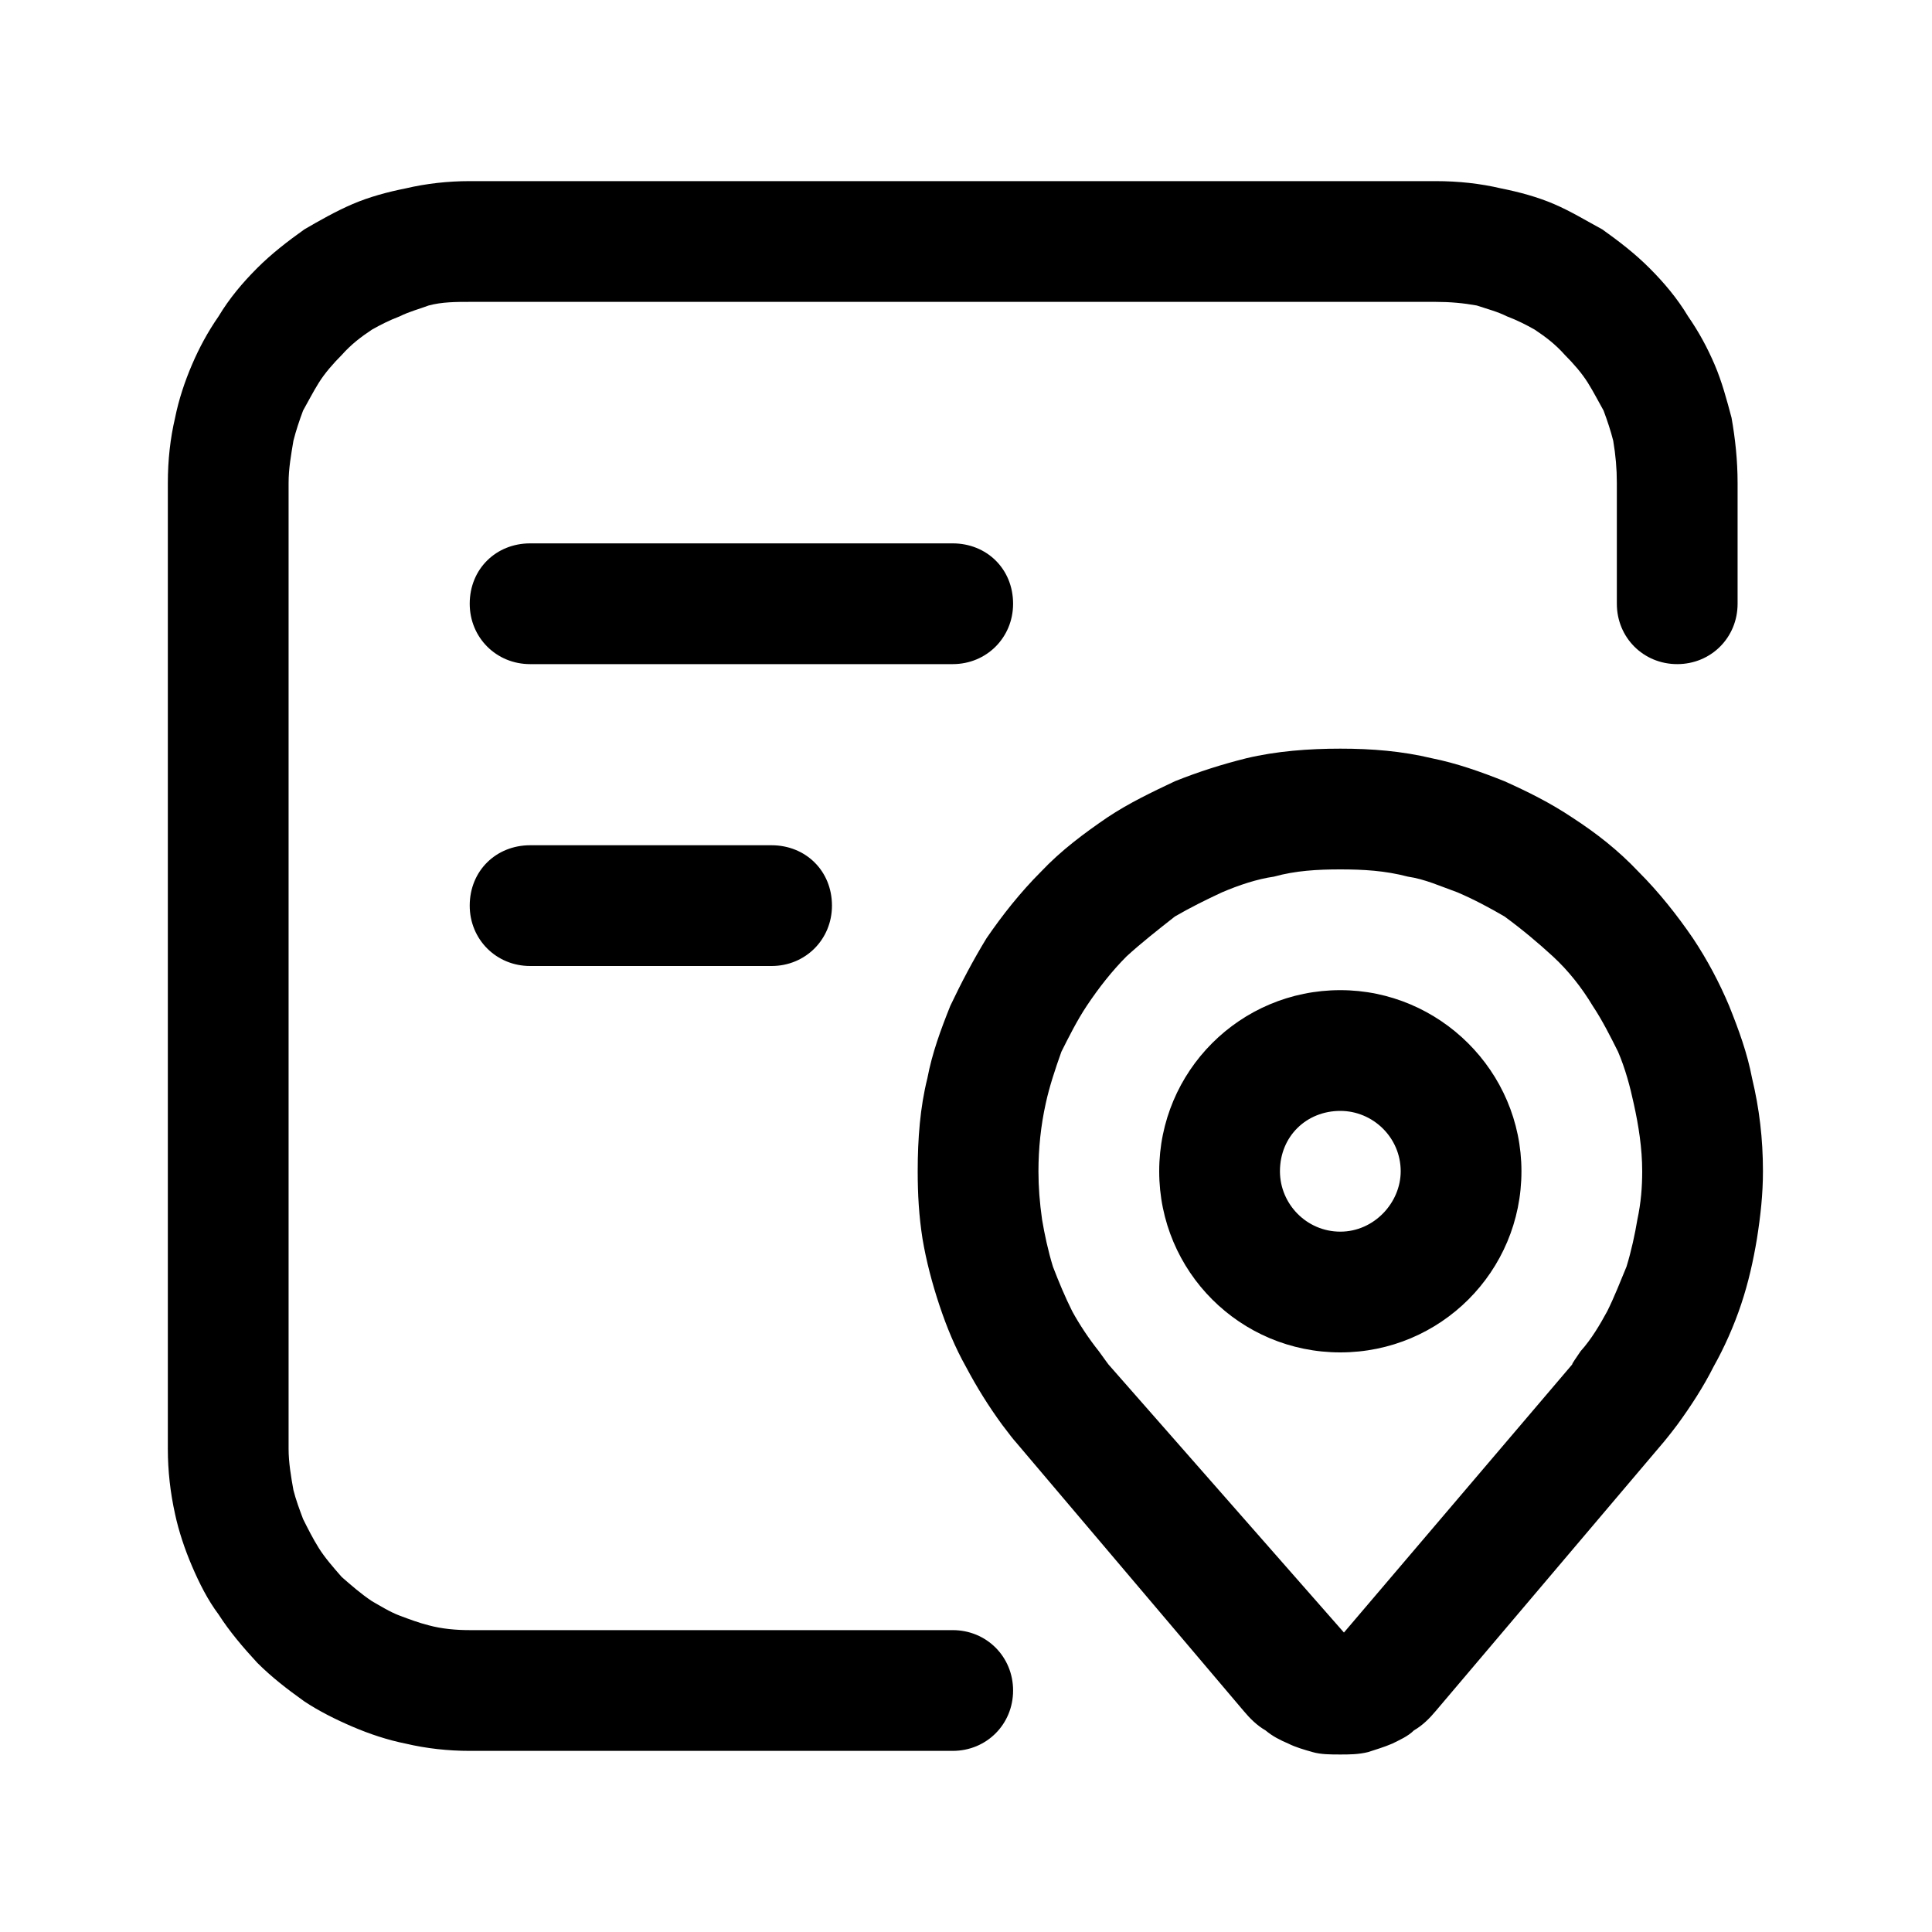 <svg width="16" height="16" viewBox="0 0 16 16" fill="none" xmlns="http://www.w3.org/2000/svg" xmlns:xlink="http://www.w3.org/1999/xlink">
	<desc>
			Created with Pixso.
	</desc>
	<defs>
		<clipPath id="clip225_885">
			<rect id="管理地址-manage-address" width="16" height="16" fill="white" fill-opacity="0"/>
		</clipPath>
	</defs>
	<rect id="24.3#管理地址-manage-address" width="16" height="16" fill="#FFFFFF" fill-opacity="0"/>
	<g clip-path="url(#clip225_885)">
		<path id="_矢量-313" d="M7.89 14.5L3.89 14.5C3.71 14.5 3.53 14.48 3.36 14.44C3.21 14.41 3.06 14.36 2.92 14.3C2.78 14.24 2.64 14.17 2.52 14.09C2.38 13.99 2.25 13.89 2.13 13.77C2.01 13.64 1.9 13.51 1.81 13.37C1.72 13.25 1.65 13.11 1.59 12.97C1.53 12.83 1.48 12.68 1.45 12.54C1.41 12.36 1.39 12.18 1.39 12L1.39 4C1.39 3.81 1.41 3.63 1.45 3.46C1.48 3.31 1.53 3.16 1.59 3.02C1.65 2.88 1.72 2.75 1.81 2.62C1.9 2.47 2.01 2.34 2.13 2.22C2.25 2.1 2.38 2 2.52 1.9C2.64 1.83 2.78 1.75 2.92 1.69C3.06 1.63 3.21 1.59 3.36 1.56C3.53 1.52 3.71 1.5 3.89 1.5L11.89 1.5C12.08 1.5 12.26 1.52 12.43 1.56C12.58 1.59 12.73 1.63 12.87 1.69C13.01 1.75 13.14 1.83 13.27 1.9C13.41 2 13.54 2.1 13.66 2.22C13.78 2.34 13.89 2.47 13.98 2.62C14.07 2.75 14.14 2.88 14.2 3.02C14.26 3.16 14.3 3.31 14.34 3.46C14.37 3.63 14.39 3.81 14.39 4L14.39 5C14.39 5.28 14.17 5.5 13.89 5.5C13.61 5.5 13.39 5.28 13.39 5L13.39 4C13.39 3.88 13.38 3.77 13.36 3.65C13.34 3.57 13.31 3.48 13.28 3.4C13.24 3.33 13.2 3.25 13.15 3.17C13.1 3.09 13.03 3.01 12.96 2.94C12.88 2.85 12.8 2.79 12.71 2.73C12.64 2.69 12.56 2.65 12.48 2.62C12.4 2.58 12.32 2.56 12.23 2.53C12.12 2.51 12.01 2.5 11.89 2.5L3.89 2.5C3.78 2.5 3.66 2.5 3.55 2.53C3.47 2.56 3.39 2.58 3.31 2.62C3.23 2.65 3.15 2.69 3.08 2.73C2.99 2.79 2.91 2.85 2.83 2.94C2.76 3.01 2.69 3.09 2.64 3.17C2.59 3.25 2.55 3.33 2.51 3.4C2.48 3.48 2.45 3.57 2.43 3.65C2.41 3.77 2.39 3.88 2.39 4L2.39 12C2.39 12.11 2.41 12.23 2.43 12.34C2.45 12.42 2.48 12.5 2.51 12.58C2.55 12.66 2.59 12.74 2.64 12.82C2.69 12.9 2.76 12.98 2.83 13.06C2.91 13.13 2.99 13.2 3.08 13.26C3.15 13.3 3.23 13.35 3.31 13.38C3.39 13.41 3.47 13.44 3.55 13.46C3.66 13.49 3.78 13.5 3.89 13.5L7.89 13.5C8.17 13.5 8.39 13.72 8.39 14C8.39 14.28 8.17 14.5 7.89 14.5ZM3.89 5C3.89 4.71 4.11 4.5 4.39 4.5L7.89 4.5C8.17 4.5 8.39 4.71 8.39 5C8.39 5.28 8.17 5.5 7.89 5.5L4.39 5.5C4.11 5.5 3.89 5.28 3.89 5ZM7.68 8.93C7.62 9.17 7.6 9.43 7.6 9.7C7.6 9.89 7.61 10.07 7.64 10.26C7.67 10.44 7.72 10.63 7.78 10.81C7.84 10.99 7.91 11.16 8 11.32C8.09 11.49 8.19 11.65 8.3 11.8C8.36 11.88 8.4 11.93 8.41 11.94L10.3 14.17C10.35 14.23 10.41 14.29 10.48 14.33C10.54 14.38 10.6 14.41 10.67 14.44C10.73 14.47 10.8 14.49 10.87 14.51C10.94 14.53 11.02 14.53 11.1 14.53C11.17 14.53 11.25 14.53 11.33 14.51C11.39 14.49 11.46 14.47 11.53 14.44C11.59 14.41 11.66 14.38 11.71 14.33C11.78 14.29 11.84 14.23 11.89 14.17L13.78 11.94C13.78 11.94 13.83 11.88 13.89 11.8C14 11.65 14.11 11.48 14.19 11.32C14.28 11.16 14.36 10.98 14.42 10.8C14.48 10.62 14.52 10.44 14.55 10.26C14.58 10.07 14.6 9.89 14.6 9.7C14.6 9.43 14.57 9.18 14.51 8.93C14.47 8.72 14.4 8.53 14.32 8.33C14.24 8.14 14.14 7.95 14.02 7.77C13.89 7.58 13.74 7.39 13.57 7.22C13.4 7.04 13.22 6.9 13.02 6.77C12.84 6.65 12.66 6.56 12.46 6.47C12.26 6.39 12.06 6.32 11.86 6.28C11.61 6.22 11.36 6.2 11.1 6.2C10.84 6.2 10.57 6.22 10.32 6.28C10.12 6.33 9.93 6.39 9.73 6.47C9.54 6.56 9.35 6.65 9.17 6.77C8.98 6.9 8.79 7.04 8.62 7.22C8.45 7.39 8.3 7.58 8.17 7.77C8.06 7.95 7.96 8.14 7.87 8.33C7.79 8.53 7.72 8.72 7.68 8.93ZM4.39 7C4.11 7 3.89 7.21 3.89 7.5C3.89 7.78 4.11 8 4.39 8L6.39 8C6.67 8 6.89 7.78 6.89 7.5C6.89 7.21 6.67 7 6.39 7L4.39 7ZM8.63 10.1C8.61 9.96 8.6 9.83 8.6 9.7C8.6 9.51 8.62 9.32 8.66 9.14C8.69 9 8.74 8.85 8.79 8.71C8.85 8.59 8.92 8.45 9 8.33C9.1 8.18 9.21 8.04 9.33 7.92C9.45 7.81 9.59 7.7 9.73 7.59C9.85 7.52 9.99 7.45 10.12 7.39C10.26 7.33 10.41 7.28 10.55 7.26C10.73 7.21 10.91 7.2 11.1 7.2C11.29 7.2 11.47 7.21 11.66 7.26C11.8 7.28 11.93 7.34 12.07 7.39C12.21 7.45 12.34 7.52 12.46 7.59C12.61 7.7 12.74 7.81 12.86 7.92C12.99 8.04 13.1 8.18 13.19 8.33C13.27 8.45 13.34 8.59 13.4 8.71C13.46 8.85 13.5 9 13.53 9.14C13.57 9.32 13.6 9.51 13.6 9.7C13.6 9.83 13.59 9.96 13.56 10.1C13.54 10.22 13.51 10.36 13.47 10.49C13.42 10.61 13.37 10.74 13.31 10.86C13.25 10.97 13.18 11.09 13.09 11.19C13.05 11.25 13.02 11.29 13.02 11.3L11.13 13.52L9.18 11.3C9.18 11.3 9.15 11.26 9.1 11.19C9.02 11.09 8.94 10.97 8.88 10.86C8.82 10.74 8.77 10.62 8.72 10.49C8.68 10.36 8.65 10.22 8.63 10.1ZM11.1 8.2C10.27 8.2 9.6 8.87 9.6 9.7C9.6 10.53 10.27 11.2 11.1 11.2C11.93 11.2 12.6 10.53 12.6 9.7C12.6 8.87 11.92 8.2 11.1 8.2ZM11.1 9.2C10.82 9.2 10.6 9.41 10.6 9.7C10.6 9.97 10.82 10.2 11.1 10.2C11.38 10.2 11.6 9.96 11.6 9.7C11.6 9.42 11.37 9.2 11.1 9.2Z" fill="currentColor" fill-opacity="1" fill-rule="evenodd"/>
	</g>
</svg>
